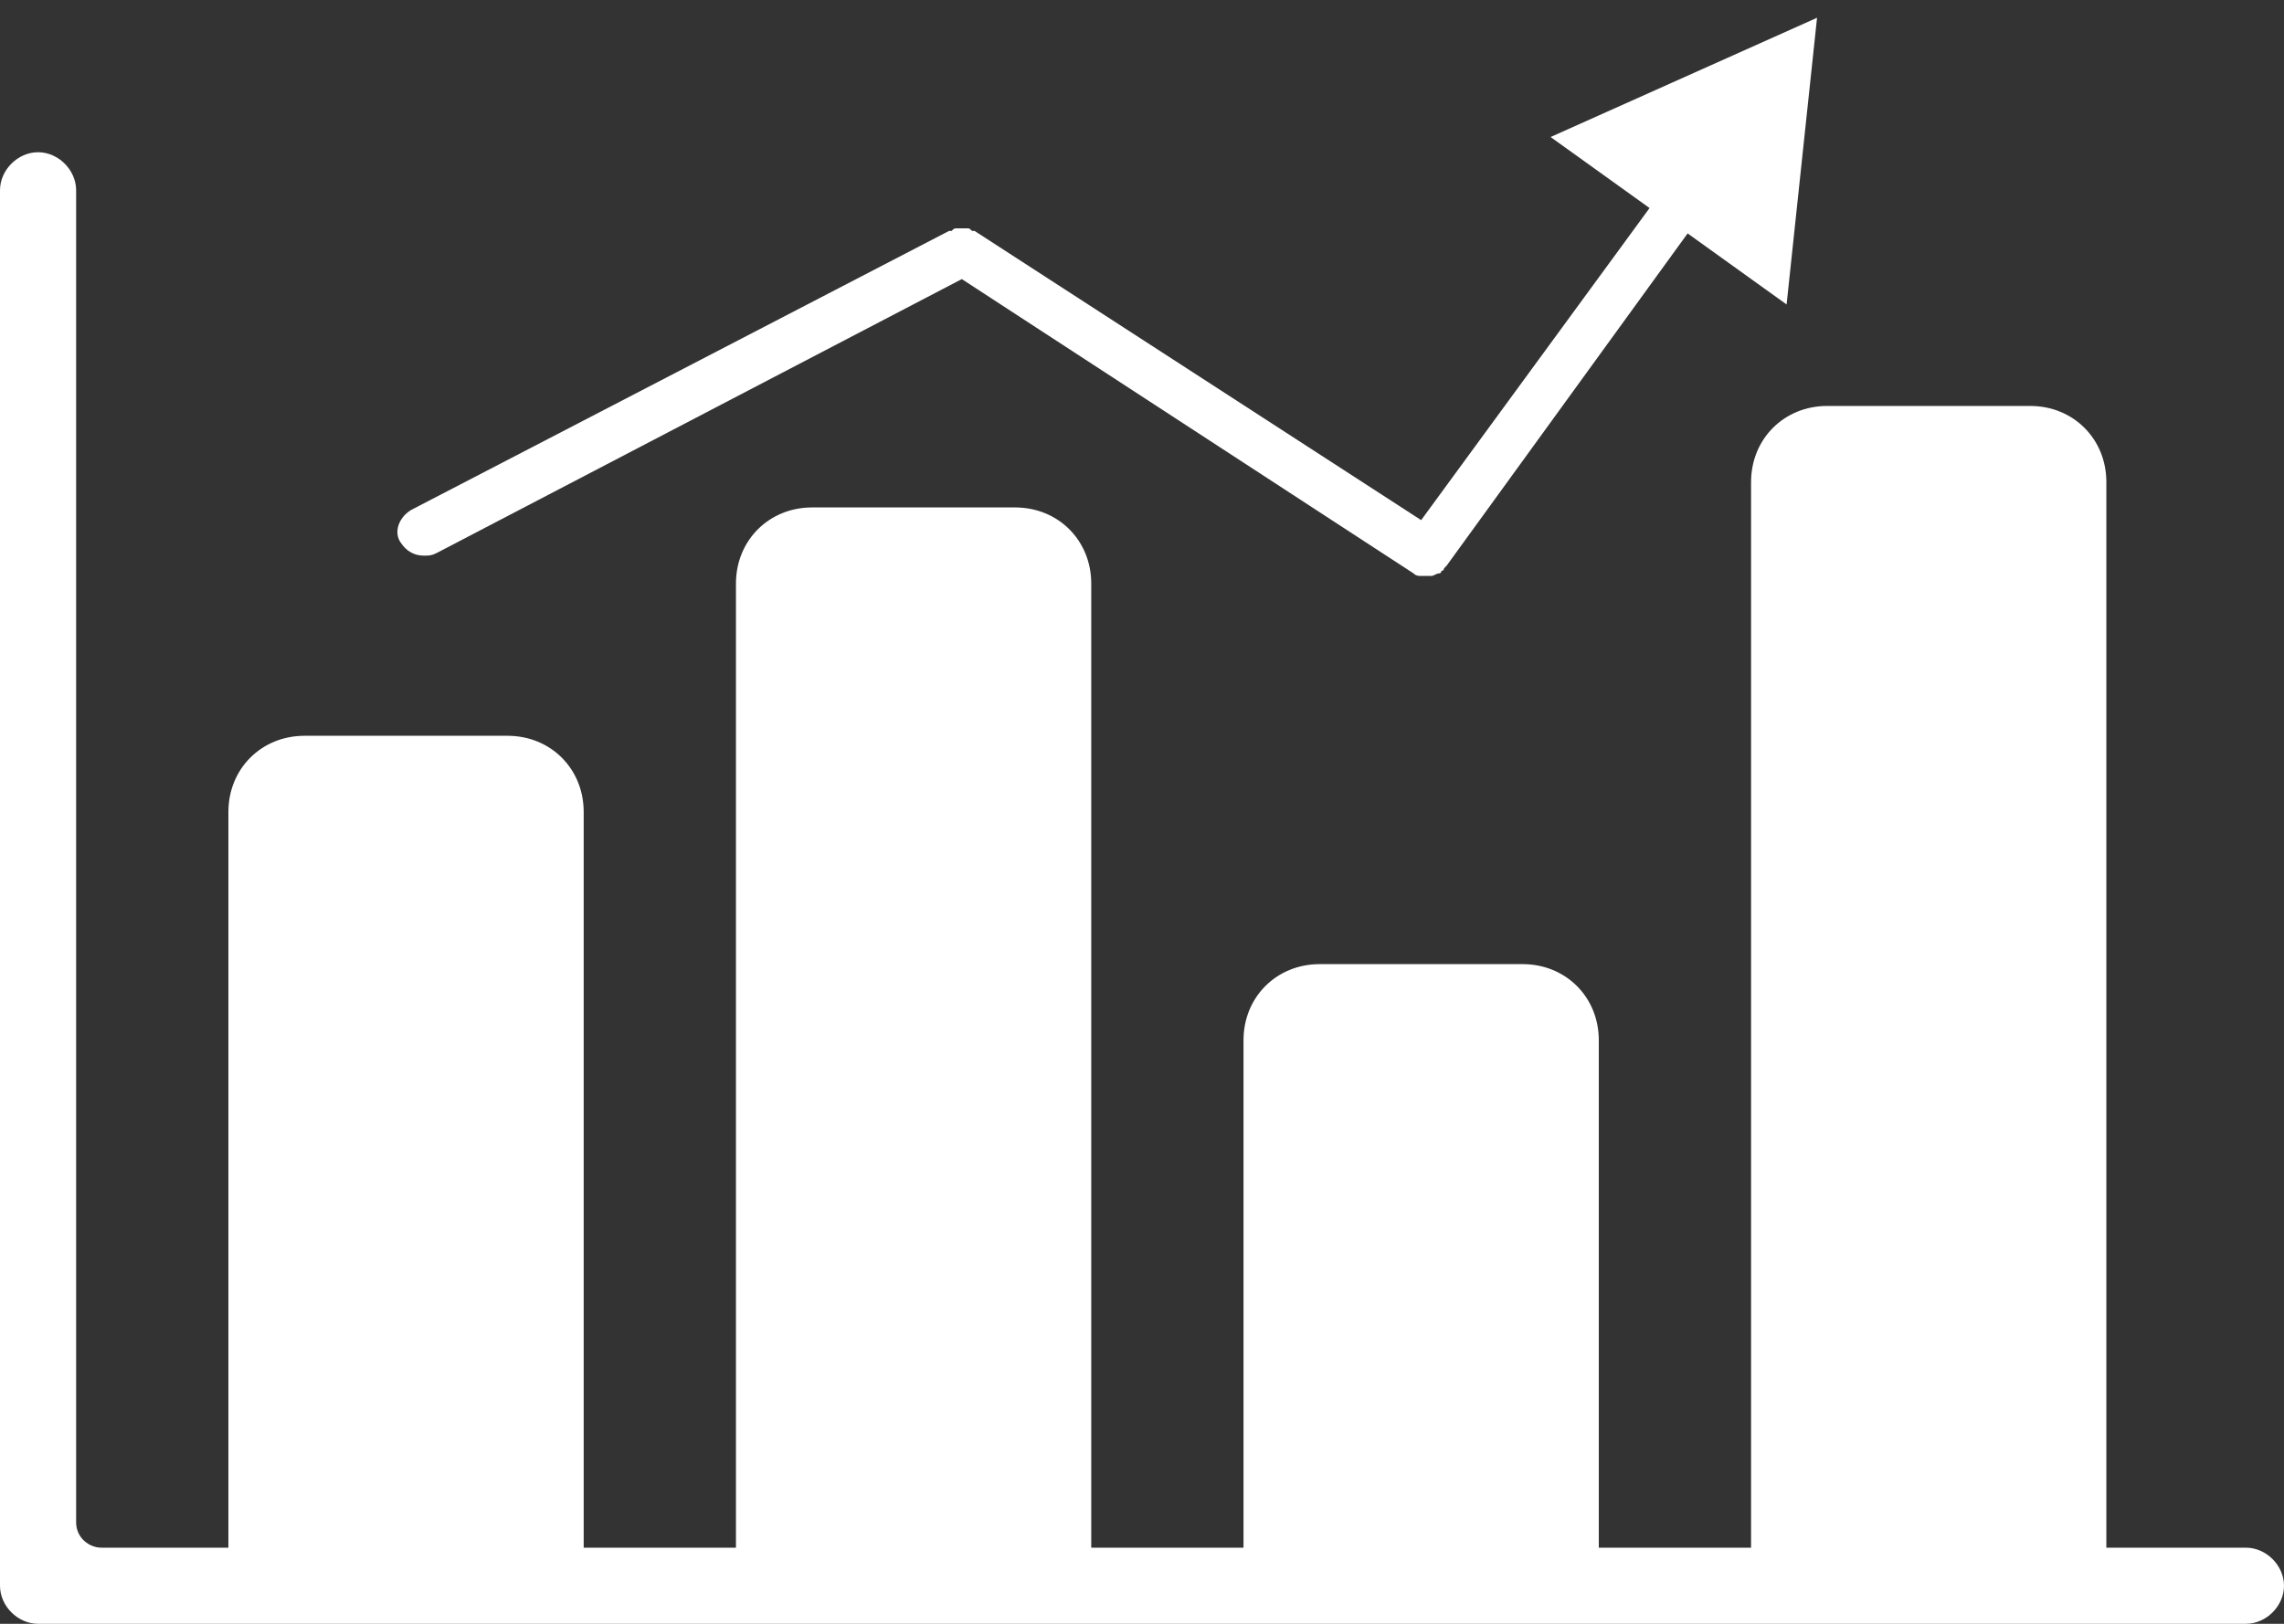 <svg version="1.2" xmlns="http://www.w3.org/2000/svg" viewBox="0 0 90 64" width="90" height="64">
	<rect x="0" y="0" width="90" height="64" fill="#333333" stroke="none"/>
	<title>bizdev-white-svg</title>
	<style>
		.s0 { fill: #ffffff } 
	</style>
	<g id="Layer">
		<path id="Layer" class="s0" d="m90 62.5c0 0.8-0.7 1.5-1.5 1.5h-87c-0.8 0-1.5-0.7-1.5-1.5v-55c0-0.8 0.7-1.5 1.5-1.5c0.8 0 1.5 0.7 1.5 1.5v52.5c0 0.6 0.5 1 1 1h84.5c0.8 0 1.5 0.7 1.5 1.5z" />
		<path id="Layer" class="s0" d="m9 32c0-1.7 1.3-3 3-3h8c1.7 0 3 1.3 3 3v30h-14z" />
		<path id="Layer" class="s0" d="m29 23c0-1.7 1.3-3 3-3h8c1.7 0 3 1.3 3 3v39h-14z" />
		<path id="Layer" class="s0" d="m49 41c0-1.7 1.3-3 3-3h8c1.7 0 3 1.3 3 3v21h-14z" />
		<path id="Layer" class="s0" d="m69 19c0-1.7 1.3-3 3-3h8c1.7 0 3 1.3 3 3v43h-14z" />
		<path id="Layer" class="s0" d="m70.4 12l-3.9-2.8l-9.5 13.1l-0.1 0.1c0 0.1-0.1 0.1-0.1 0.1c0 0 0 0.1-0.1 0.1c-0.1 0-0.2 0.1-0.3 0.1h-0.1h-0.1c-0.1 0-0.1 0-0.2 0c-0.1 0-0.2 0-0.3-0.1l-17.8-11.6l-20.7 10.8c-0.2 0.1-0.3 0.1-0.5 0.1c-0.4 0-0.7-0.2-0.9-0.5c-0.3-0.4-0.1-1 0.4-1.3l21.2-11h0.1c0.1-0.1 0.1-0.1 0.2-0.1c0.1 0 0.1 0 0.2 0c0.1 0 0.1 0 0.2 0c0.1 0 0.1 0 0.2 0.1h0.1l17.6 11.4l9-12.3l-3.9-2.8l10.5-4.7z" />
	</g>
</svg>